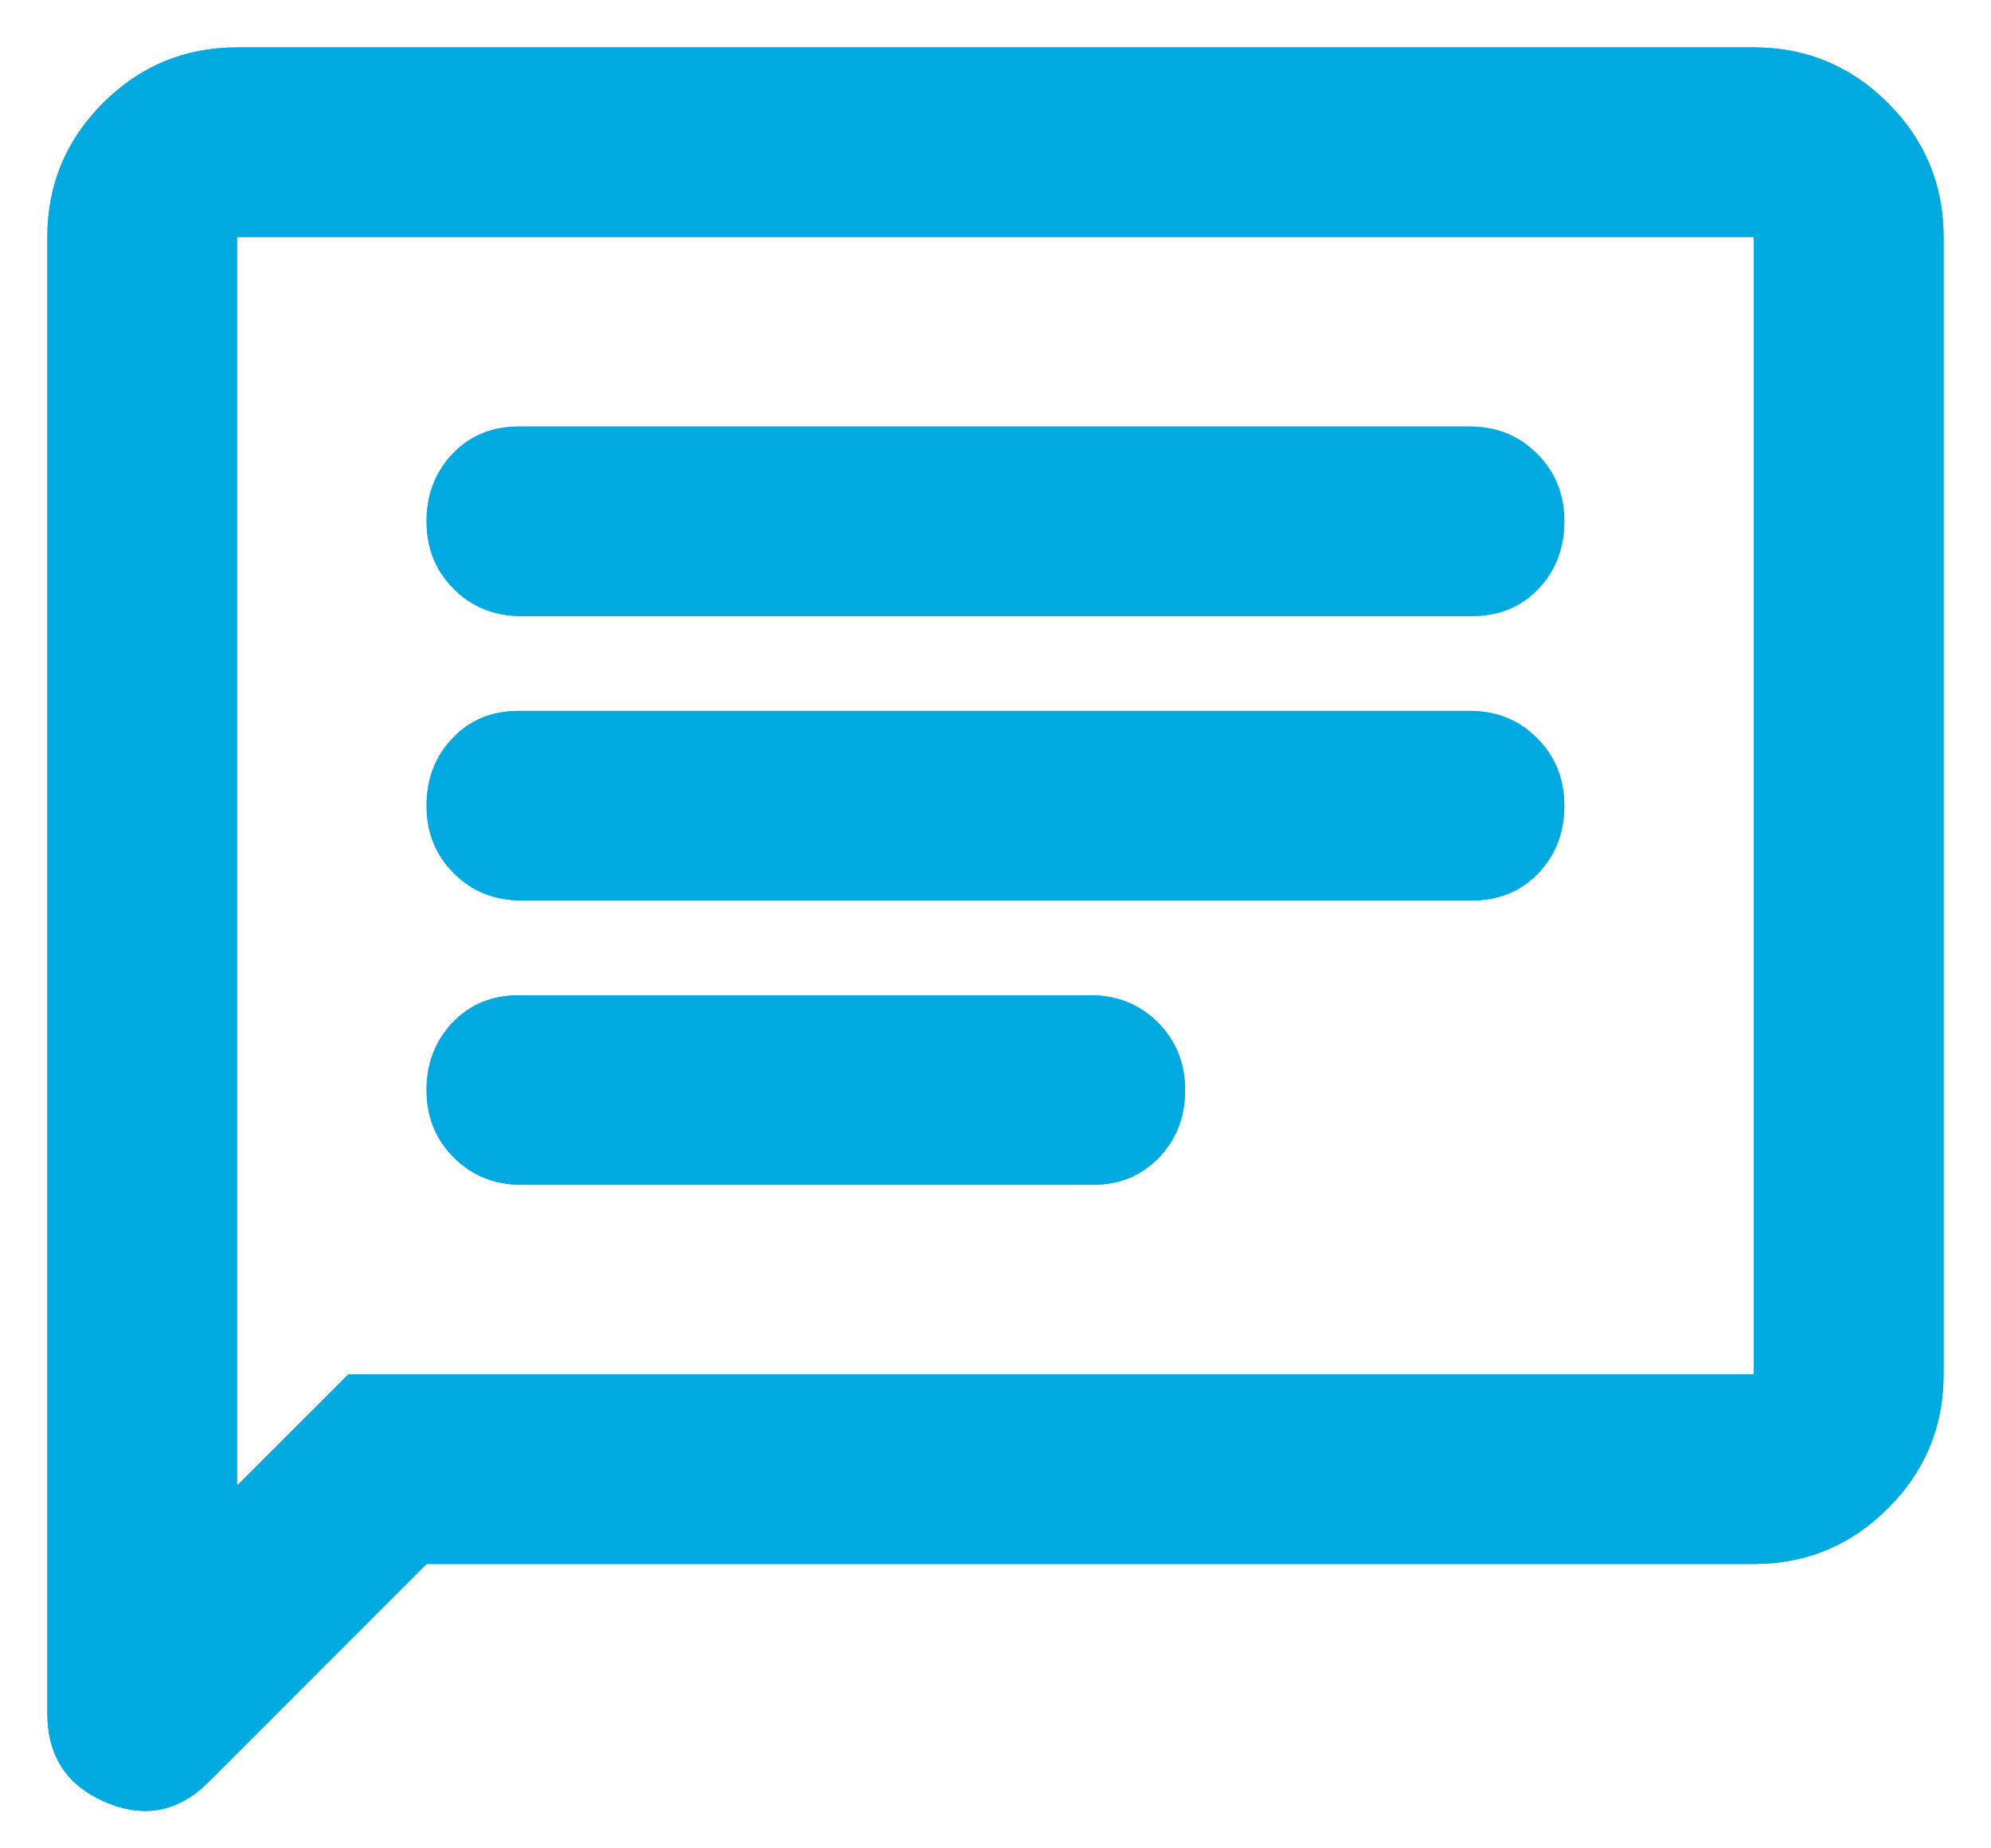 <svg width="28" height="26" viewBox="0 0 28 26" fill="none" xmlns="http://www.w3.org/2000/svg">
<path d="M7.333 16.666H15.366C15.744 16.666 16.055 16.538 16.299 16.282C16.544 16.027 16.666 15.711 16.666 15.333C16.666 14.955 16.538 14.639 16.283 14.383C16.027 14.127 15.71 14 15.333 14H7.299C6.922 14 6.61 14.127 6.366 14.383C6.122 14.639 5.999 14.955 5.999 15.333C5.999 15.711 6.127 16.027 6.382 16.282C6.638 16.538 6.955 16.666 7.333 16.666ZM7.333 12.666H20.699C21.077 12.666 21.388 12.539 21.633 12.283C21.877 12.027 21.999 11.711 21.999 11.333C21.999 10.955 21.871 10.639 21.615 10.383C21.36 10.127 21.044 10 20.666 10H7.299C6.922 10 6.61 10.127 6.366 10.383C6.122 10.639 5.999 10.955 5.999 11.333C5.999 11.711 6.127 12.027 6.382 12.283C6.638 12.539 6.955 12.666 7.333 12.666ZM7.333 8.666H20.699C21.077 8.666 21.388 8.539 21.633 8.284C21.877 8.028 21.999 7.711 21.999 7.333C21.999 6.955 21.871 6.638 21.615 6.383C21.36 6.127 21.044 6 20.666 6H7.299C6.922 6 6.61 6.127 6.366 6.383C6.122 6.638 5.999 6.955 5.999 7.333C5.999 7.711 6.127 8.028 6.382 8.284C6.638 8.539 6.955 8.666 7.333 8.666ZM0.666 24.1V3.333C0.666 2.6 0.927 1.972 1.45 1.449C1.972 0.927 2.599 0.667 3.333 0.667H24.666C25.399 0.667 26.027 0.927 26.55 1.449C27.072 1.972 27.333 2.6 27.333 3.333V19.333C27.333 20.067 27.072 20.695 26.55 21.217C26.027 21.739 25.399 22 24.666 22H5.999L2.933 25.067C2.51 25.489 2.027 25.583 1.482 25.349C0.938 25.116 0.666 24.7 0.666 24.1ZM3.333 20.9L4.899 19.333H24.666V3.333H3.333V20.9ZM3.333 3.333V20.9V3.333Z" fill="#00A9DF"/>
<path d="M7.333 16.666H15.366C15.744 16.666 16.055 16.538 16.299 16.282C16.544 16.027 16.666 15.711 16.666 15.333C16.666 14.955 16.538 14.639 16.283 14.383C16.027 14.127 15.71 14 15.333 14H7.299C6.922 14 6.61 14.127 6.366 14.383C6.122 14.639 5.999 14.955 5.999 15.333C5.999 15.711 6.127 16.027 6.382 16.282C6.638 16.538 6.955 16.666 7.333 16.666ZM7.333 12.666H20.699C21.077 12.666 21.388 12.539 21.633 12.283C21.877 12.027 21.999 11.711 21.999 11.333C21.999 10.955 21.871 10.639 21.615 10.383C21.36 10.127 21.044 10 20.666 10H7.299C6.922 10 6.61 10.127 6.366 10.383C6.122 10.639 5.999 10.955 5.999 11.333C5.999 11.711 6.127 12.027 6.382 12.283C6.638 12.539 6.955 12.666 7.333 12.666ZM7.333 8.666H20.699C21.077 8.666 21.388 8.539 21.633 8.284C21.877 8.028 21.999 7.711 21.999 7.333C21.999 6.955 21.871 6.638 21.615 6.383C21.36 6.127 21.044 6 20.666 6H7.299C6.922 6 6.61 6.127 6.366 6.383C6.122 6.638 5.999 6.955 5.999 7.333C5.999 7.711 6.127 8.028 6.382 8.284C6.638 8.539 6.955 8.666 7.333 8.666ZM0.666 24.1V3.333C0.666 2.6 0.927 1.972 1.45 1.449C1.972 0.927 2.599 0.667 3.333 0.667H24.666C25.399 0.667 26.027 0.927 26.55 1.449C27.072 1.972 27.333 2.6 27.333 3.333V19.333C27.333 20.067 27.072 20.695 26.55 21.217C26.027 21.739 25.399 22 24.666 22H5.999L2.933 25.067C2.51 25.489 2.027 25.583 1.482 25.349C0.938 25.116 0.666 24.7 0.666 24.1ZM3.333 20.9L4.899 19.333H24.666V3.333H3.333V20.9ZM3.333 3.333V20.9V3.333Z" fill="#00A9DF"/>
</svg>

